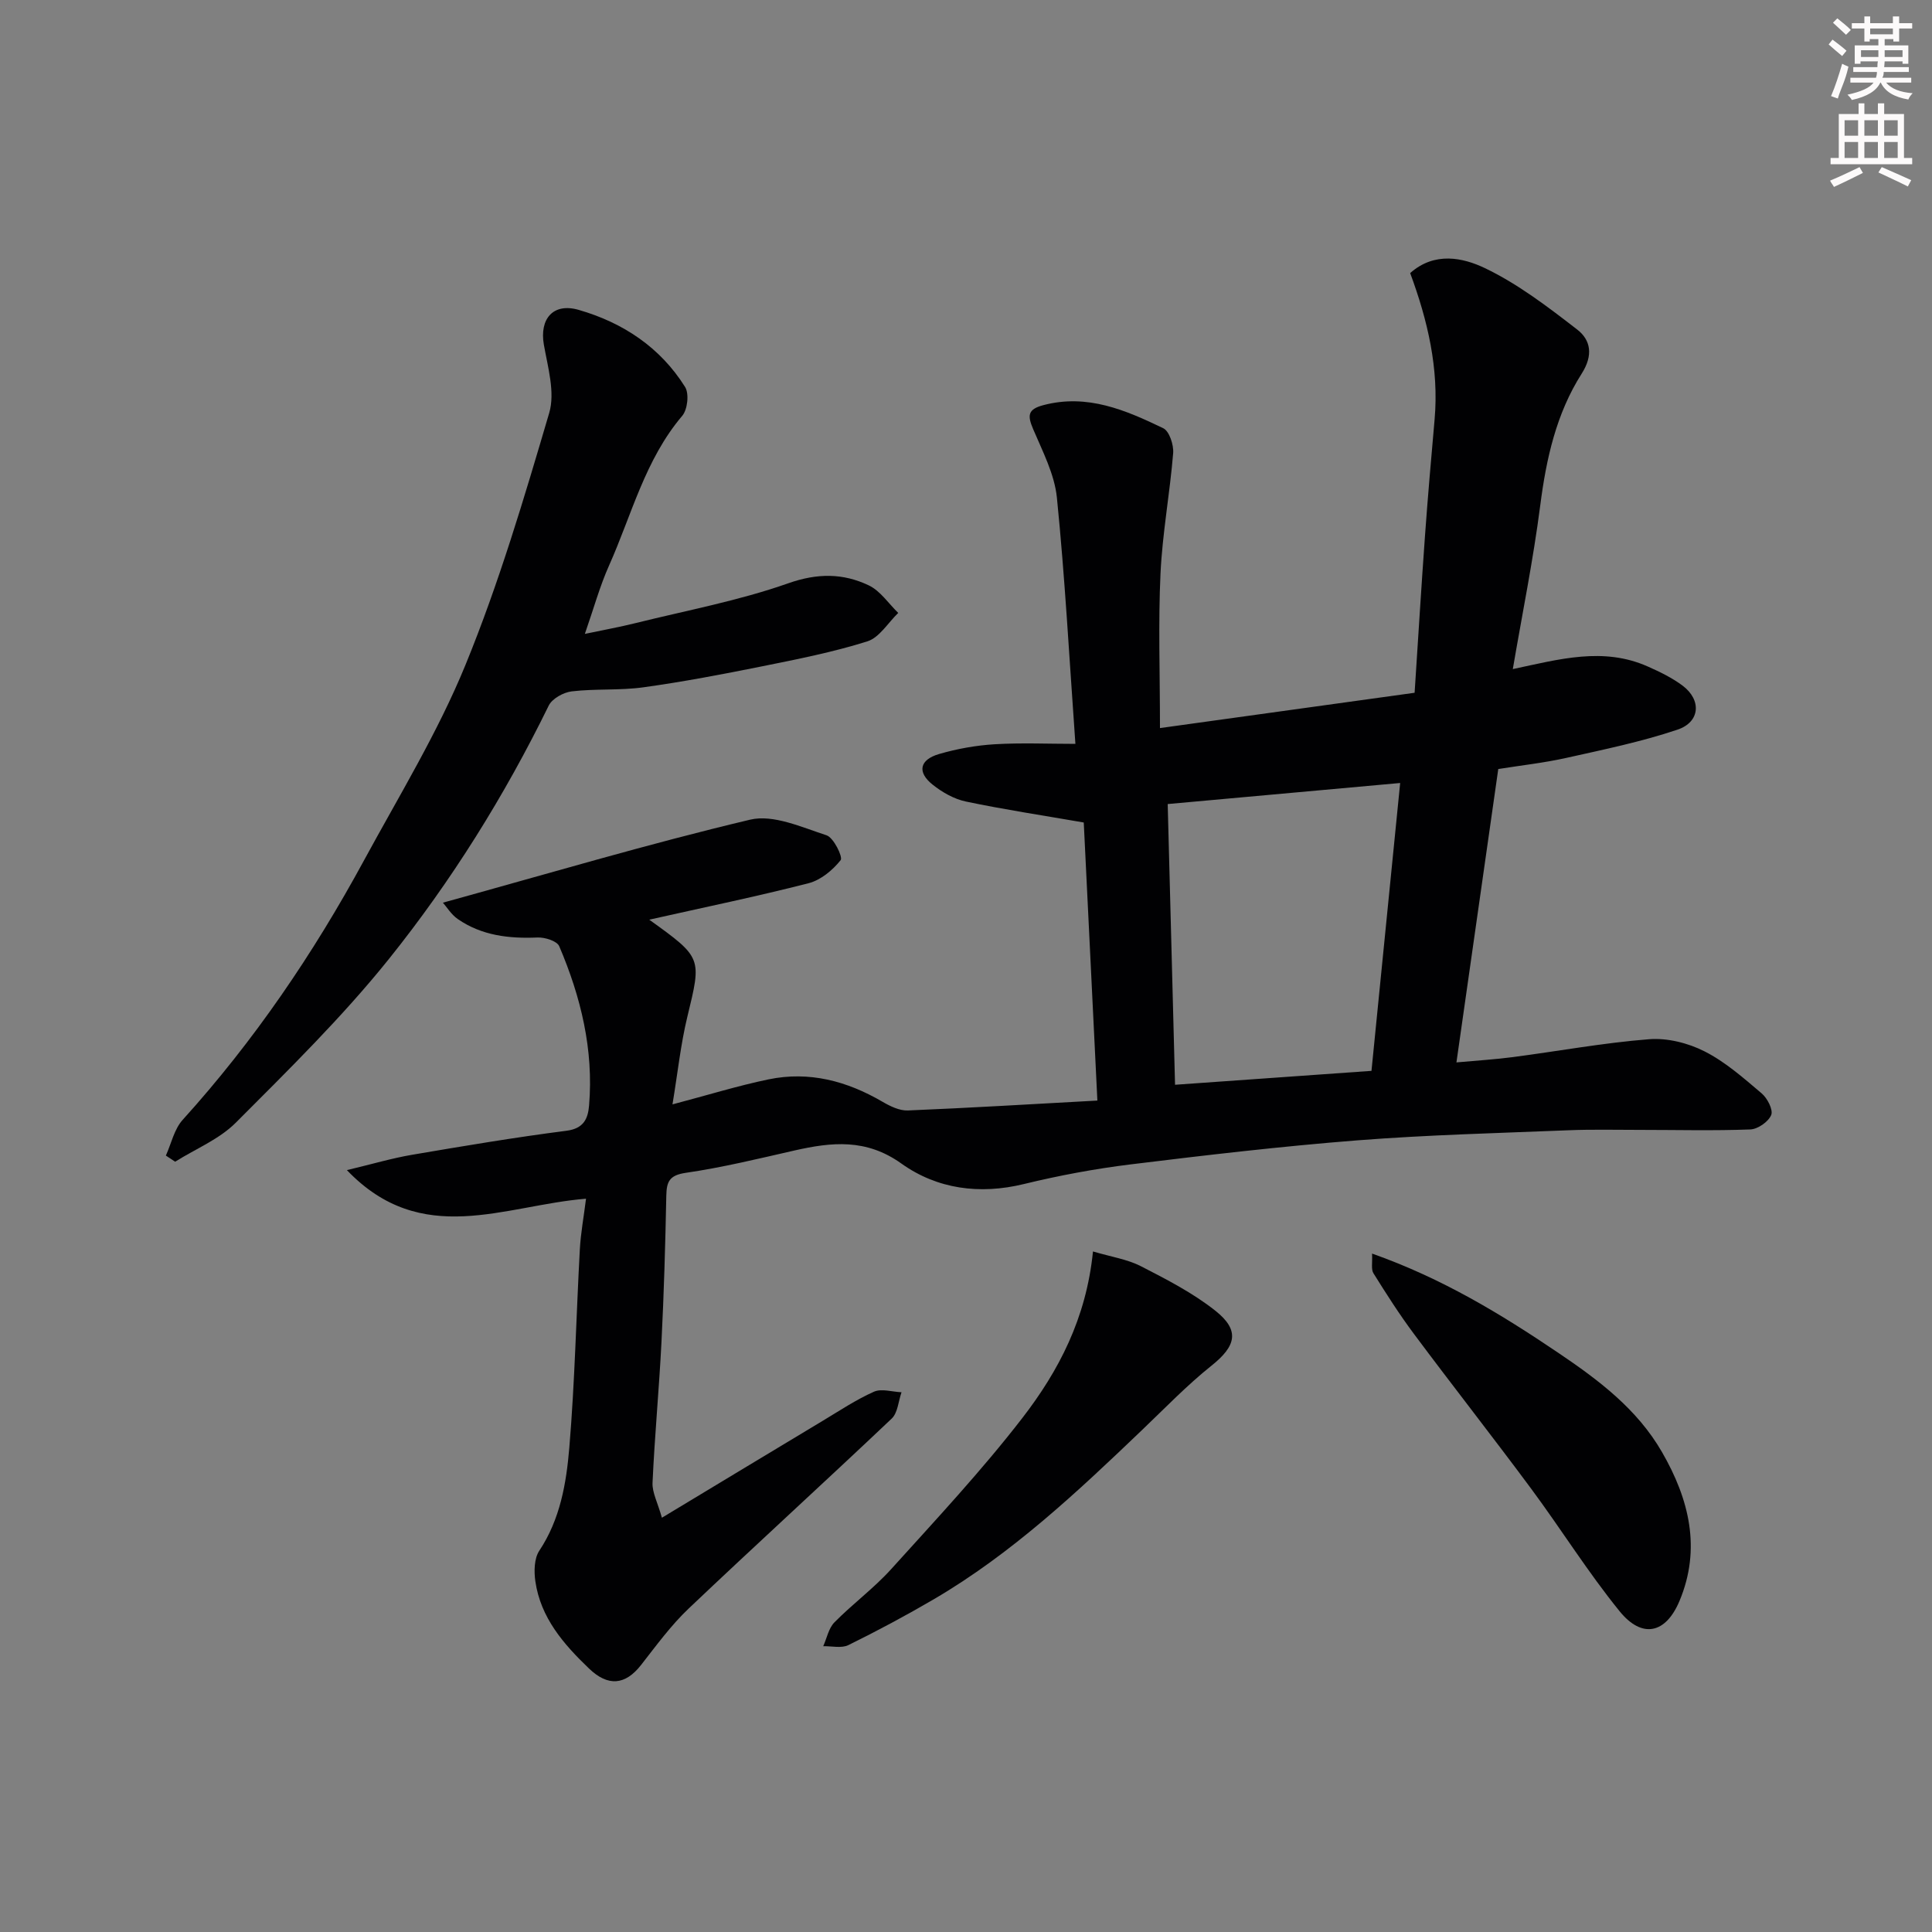 <svg enable-background="new 0 0 400 400" viewBox="0 0 400 400" xmlns="http://www.w3.org/2000/svg"><rect x="0" y="0" width="400" height="400" fill="#808080" stroke="none"/><path d="m378.6 9.2.8-1c.9.7 1.9 1.4 2.9 2.3l-.9 1.1c-1.1-.9-2-1.7-2.8-2.4zm.5 10.7c.9-2.1 1.6-4.3 2.3-6.7.4.2.8.4 1.3.6-.7 3.1-1.5 4.3-2.2 6.6zm.4-15.2.9-.9c1 .8 2 1.6 2.8 2.4l-1 1c-1-.9-1.9-1.8-2.7-2.5zm12.5-1.3h1.2v1.4h2.7v1.1h-2.7v2.7h-1.2v-.5h-1.8v1.3h4.9v3.8h-1.2v-.5h-3.7c0 .4-.1.9-.1 1.2h5.1v1h-5.2c0 .6-.1.9-.3 1.2h6v1h-5.2c1.1 1.3 2.9 2 5.5 2.2-.4.4-.7.8-.9 1.3-2.9-.5-4.8-1.6-5.7-3.5h-.1c-.8 1.7-2.7 2.9-5.9 3.6-.2-.4-.6-.8-.9-1.1 2.8-.6 4.6-1.4 5.4-2.5h-4.8v-1h5.3c.1-.3.2-.7.2-1.2h-4.9v-1h5c0-.4 0-.8.1-1.2h-3.6v.5h-1.2v-3.8h4.9v-1.3h-1.8v.5h-1.1v-2.7h-2.6v-1.1h2.6v-1.4h1.2v1.4h4.7v-1.4zm-6.7 8.4h3.6c0-.4 0-.9 0-1.4h-3.6zm1.9-4.7h4.7v-1.2h-4.7zm6.7 3.3h-3.7v1.4h3.7z" fill="#fcfafa"/><path d="m384.7 21.4h1.3v2.2h2.8v-2.2h1.3v2.2h4.1v9.1h1.7v1.3h-16.9v-1.3h1.7v-9.1h4.1v-2.2zm.3 13.2.7 1.2c-1.8.9-3.8 1.9-6 2.9-.2-.4-.5-.7-.8-1.3 2.4-1 4.4-2 6.1-2.8zm-3.1-6.5h2.8v-3.2h-2.8zm0 4.6h2.8v-3.3h-2.8v3.2zm4.1-4.6h2.8v-3.2h-2.8zm0 4.6h2.8v-3.3h-2.8zm3.6 1.9c2.1.9 4.1 1.8 6.1 2.7l-.7 1.3c-2.2-1.1-4.2-2-6.1-2.9zm3.3-9.7h-2.8v3.2h2.8zm-2.8 7.8h2.8v-3.3h-2.8z" fill="#fcfafa"/><g fill="#010103"><path d="m313.21 138.53c9.63-2.05 18.74-4.63 27.94-.54 2.51 1.11 5.04 2.34 7.22 3.97 3.94 2.96 3.65 7.53-1.07 9.11-7.5 2.52-15.33 4.13-23.08 5.86-4.58 1.02-9.28 1.53-14.02 2.29-2.88 20.18-5.71 40.06-8.66 60.74 4.38-.4 8.05-.62 11.69-1.1 9.4-1.23 18.76-2.96 28.19-3.7 3.77-.3 8.07.78 11.48 2.51 4.31 2.18 8.09 5.53 11.82 8.69 1.19 1 2.43 3.41 1.99 4.49-.58 1.4-2.78 2.94-4.34 2.99-7.68.29-15.37.09-23.06.09-4.87 0-9.74-.12-14.6.08-14.54.59-29.1.95-43.59 2.08-15.7 1.23-31.36 3.06-46.99 4.98-7.43.91-14.85 2.3-22.13 4.07-9.19 2.24-17.98 1.04-25.38-4.24-7.29-5.21-14.42-4.45-22.15-2.7-7.46 1.7-14.92 3.52-22.48 4.62-3.41.5-3.98 1.82-4.04 4.76-.2 10.1-.49 20.21-1 30.3-.49 9.71-1.41 19.4-1.85 29.11-.09 2.01 1.05 4.07 1.94 7.24 11.8-7.11 22.52-13.6 33.27-20.05 3.5-2.1 6.92-4.39 10.63-6.04 1.57-.7 3.78.03 5.71.11-.65 1.85-.77 4.26-2.04 5.46-13.93 13.2-28.13 26.12-42.05 39.34-3.66 3.48-6.7 7.66-9.83 11.66-3.28 4.2-6.85 4.51-10.77.75-5.29-5.07-10.03-10.52-11.12-18.07-.3-2.06-.25-4.72.81-6.32 4.34-6.53 5.6-13.97 6.22-21.35 1.15-13.66 1.43-27.39 2.18-41.08.19-3.39.82-6.75 1.28-10.46-16.89 1.36-34 10.3-49.51-5.92 5.25-1.25 9.34-2.47 13.53-3.18 10.62-1.81 21.26-3.6 31.94-4.97 3.58-.46 4.44-2.52 4.67-5.21.97-11.54-1.69-22.49-6.18-33-.46-1.08-2.98-1.87-4.5-1.8-5.9.25-11.54-.39-16.5-3.82-1.36-.94-2.29-2.5-3.08-3.39 21.66-5.97 42.5-12.18 63.62-17.19 4.79-1.13 10.67 1.57 15.81 3.24 1.47.48 3.42 4.51 2.92 5.14-1.65 2.08-4.12 4.13-6.64 4.78-10.64 2.73-21.42 4.95-32.99 7.55 11.01 7.91 10.85 7.87 7.89 20.09-1.38 5.69-1.99 11.57-3.08 18.15 7.29-1.92 13.53-3.86 19.9-5.18 8.4-1.74 16.21.34 23.55 4.62 1.59.93 3.54 1.89 5.28 1.82 12.84-.53 25.67-1.31 39.24-2.05-.96-19.66-1.91-39.03-2.82-57.57-8.71-1.51-16.6-2.7-24.4-4.34-2.44-.51-4.9-1.91-6.88-3.49-3.25-2.58-2.74-5.16 1.33-6.35 3.72-1.08 7.64-1.79 11.51-2.02 5.53-.33 11.09-.08 16.71-.08-1.28-17.96-2.17-34.5-3.83-50.97-.49-4.86-2.96-9.58-4.92-14.2-1.17-2.77-1.19-4.09 2.12-4.96 9.1-2.4 17.03 1.03 24.82 4.78 1.26.61 2.19 3.46 2.05 5.17-.68 8.32-2.23 16.59-2.62 24.92-.48 10.26-.11 20.55-.11 31.99 17.9-2.48 35.28-4.89 52.72-7.31.75-11.47 1.39-21.99 2.15-32.51.58-8.04 1.28-16.07 1.99-24.1.92-10.51-1.43-20.48-5.06-30.28 5.05-4.49 10.94-3.2 15.49-1.02 6.83 3.27 13.04 8.03 19.08 12.7 2.84 2.19 3.36 5.34.94 9.14-5.25 8.24-7.34 17.6-8.58 27.29-1.45 11.25-3.72 22.41-5.68 33.88zm-71.45 27.94c.51 19.66 1.02 38.99 1.52 58.12 13.73-.97 27.14-1.92 40.67-2.88 1.99-19.98 3.95-39.64 5.94-59.6-16.09 1.45-31.72 2.87-48.13 4.36z"/><path d="m34.34 239.25c1.13-2.5 1.73-5.47 3.49-7.41 14.78-16.34 27.06-34.41 37.54-53.72 7.25-13.35 15.26-26.44 20.99-40.43 6.94-16.94 12.17-34.61 17.35-52.2 1.25-4.24-.29-9.46-1.11-14.13-.93-5.31 1.9-8.74 7.22-7.2 9.16 2.64 16.89 7.76 22.02 15.96.87 1.39.51 4.68-.59 5.97-7.71 9.08-10.46 20.5-15.15 30.99-1.92 4.29-3.17 8.88-5.01 14.16 3.83-.81 7.2-1.41 10.52-2.24 10.56-2.62 21.35-4.63 31.57-8.23 6.05-2.13 11.34-2.12 16.68.42 2.4 1.14 4.1 3.76 6.11 5.71-2.11 2.03-3.9 5.1-6.4 5.89-7.11 2.24-14.48 3.69-21.81 5.17-8.15 1.64-16.32 3.2-24.55 4.34-4.89.68-9.92.26-14.83.84-1.72.2-4.07 1.5-4.78 2.96-9.15 18.69-20.14 36.31-33.1 52.47-9.65 12.02-20.76 22.92-31.67 33.86-3.44 3.45-8.34 5.43-12.57 8.09-.63-.43-1.28-.85-1.92-1.27z"/><path d="m284.07 259.54c14.51 5.12 26.69 12.53 38.56 20.55 8.35 5.64 16.32 11.62 21.47 20.55 5.62 9.74 8.16 20 3.62 30.82-2.86 6.83-7.78 7.83-12.4 2.13-6.56-8.08-12.1-16.99-18.31-25.37-7.97-10.75-16.24-21.28-24.24-32.01-3.02-4.04-5.74-8.31-8.41-12.59-.52-.82-.19-2.16-.29-4.08z"/><path d="m226.29 259.1c3.85 1.14 7.13 1.62 9.93 3.06 5.33 2.74 10.77 5.53 15.43 9.23 5.13 4.08 4.25 7.31-.83 11.36-5.08 4.06-9.63 8.79-14.34 13.29-13.43 12.85-26.96 25.59-43.13 35.06-5.78 3.38-11.69 6.54-17.7 9.5-1.43.7-3.45.19-5.21.23.75-1.67 1.12-3.72 2.32-4.94 3.76-3.82 8.16-7.05 11.74-11.01 9.27-10.26 18.75-20.4 27.19-31.33 7.47-9.69 13.21-20.57 14.6-34.45z"/></g></svg>